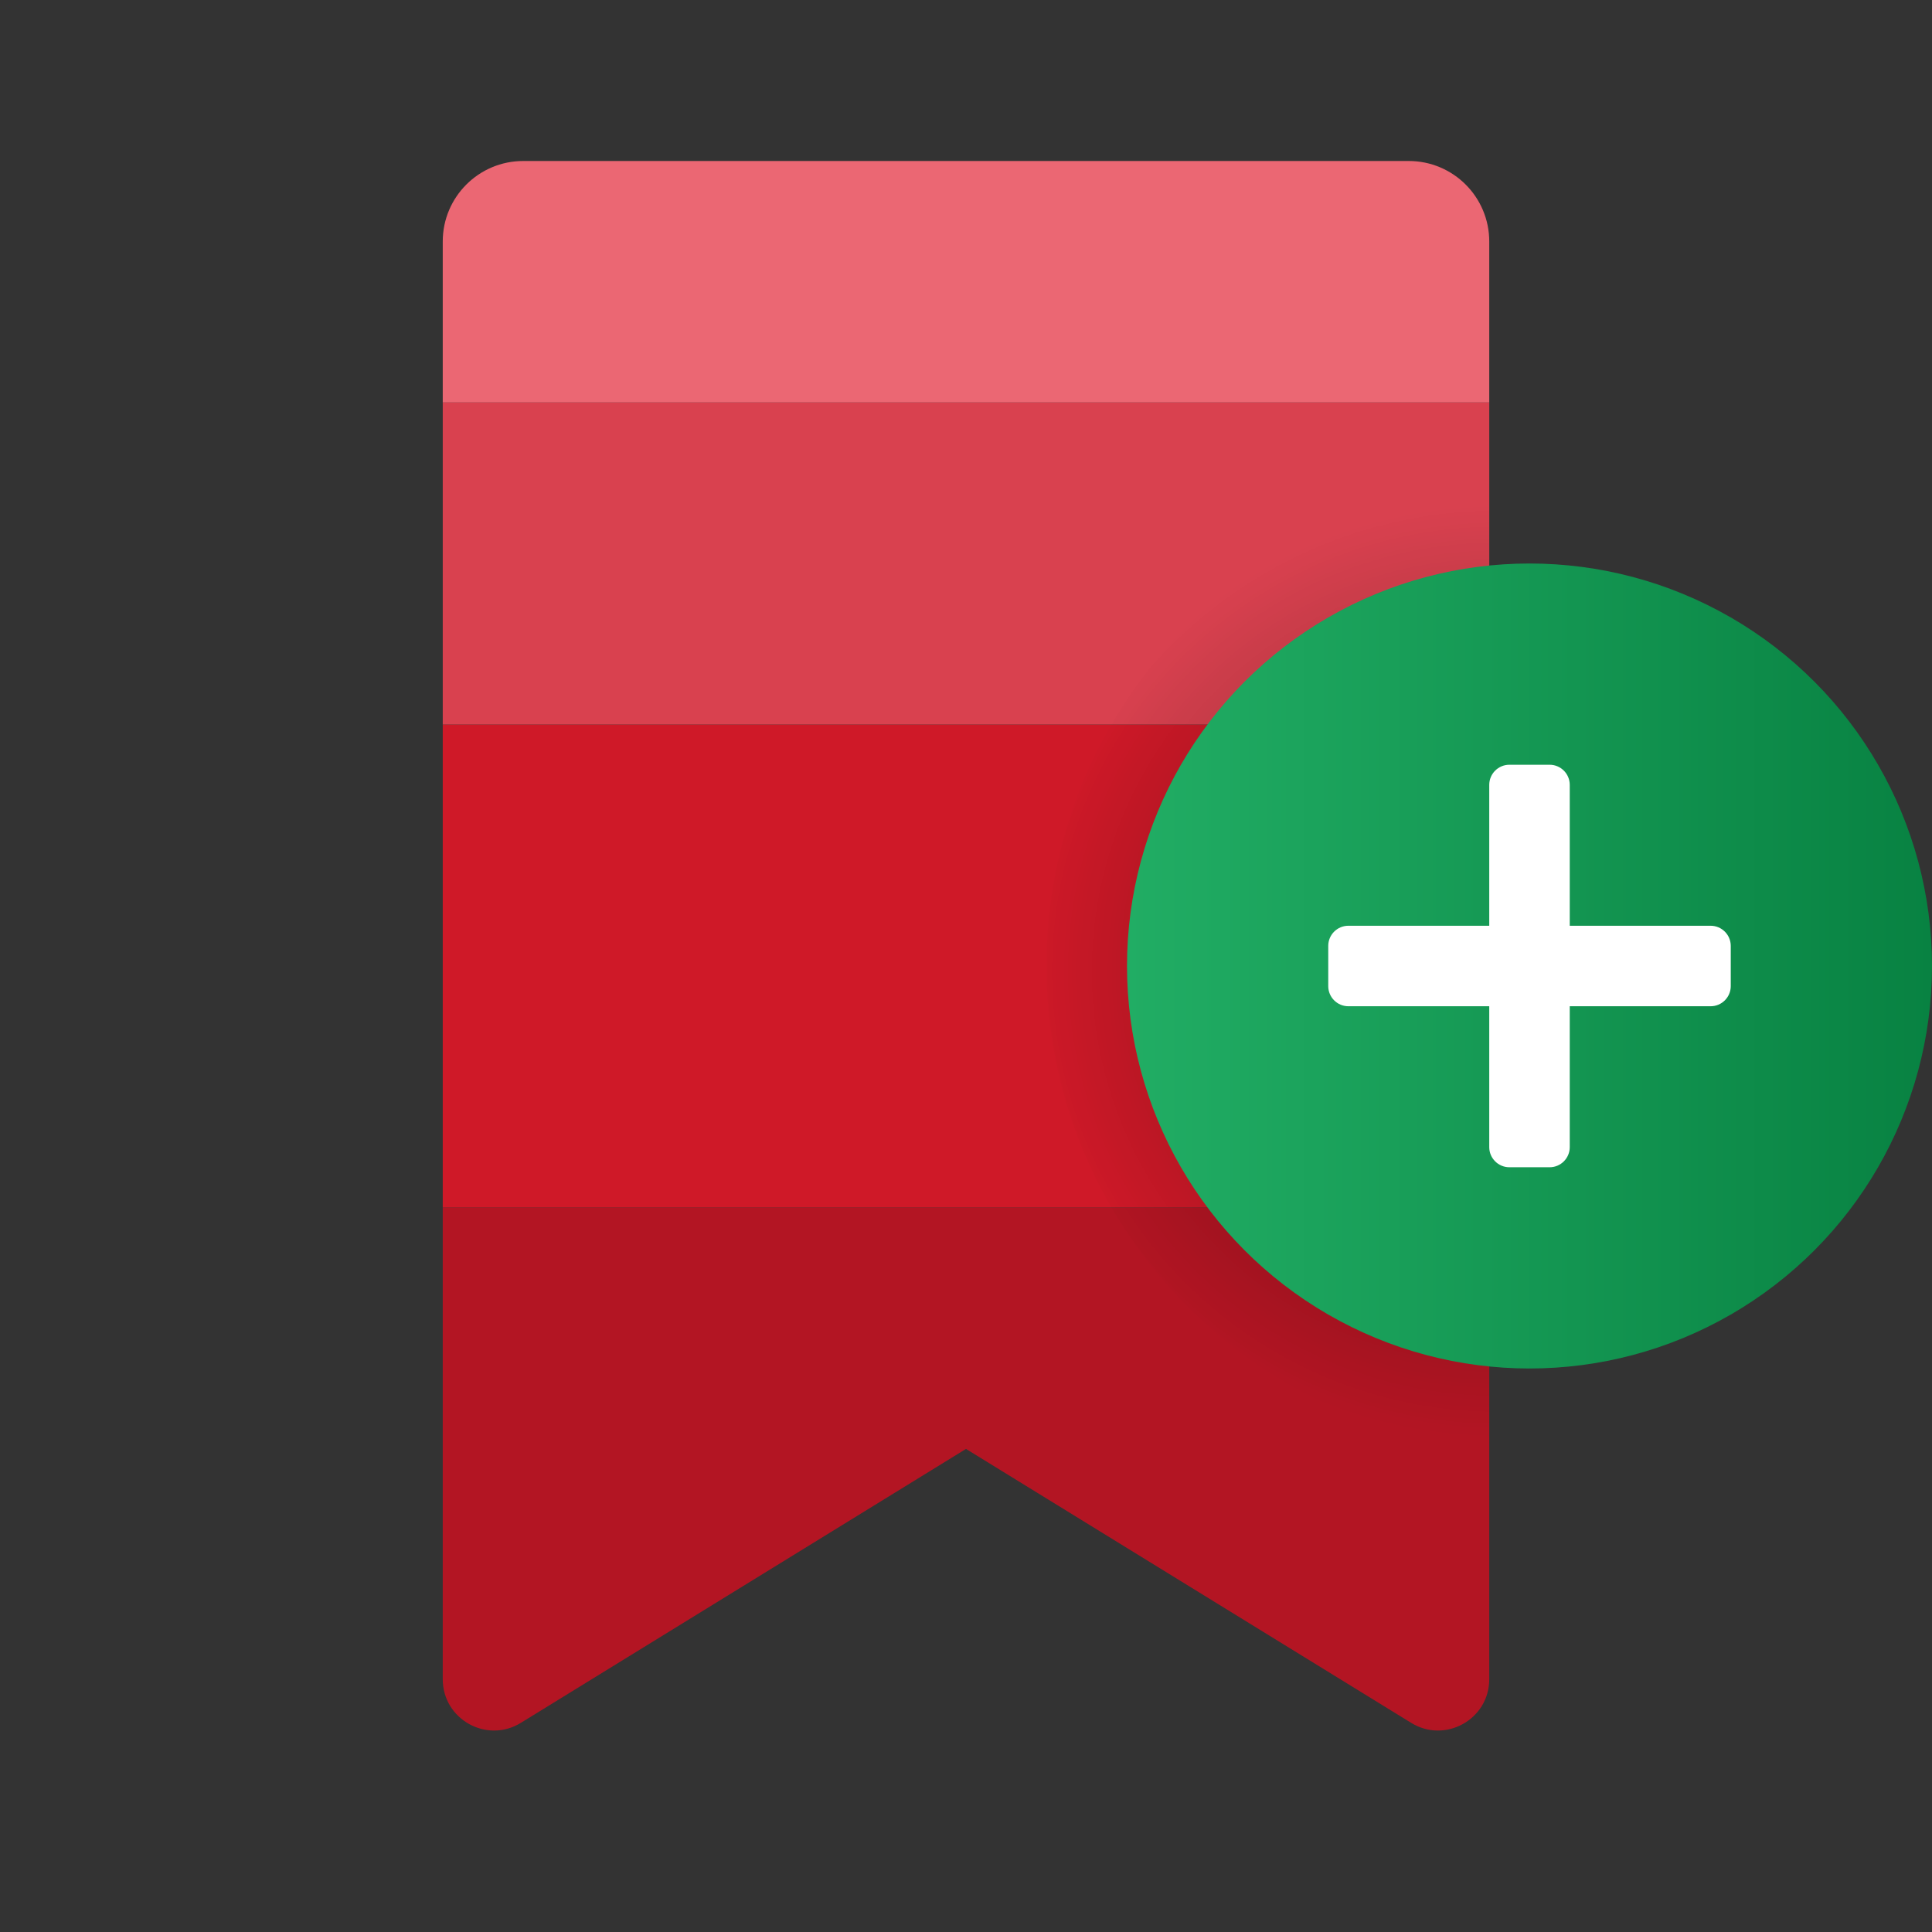 <svg xmlns="http://www.w3.org/2000/svg"  viewBox="0 0 48 48" width="48px" height="48px"><rect x="0" y="0" width="48" height="48" fill="#333333" stroke="none"/><path fill="#eb6773" d="M37,6c0-1.105-0.895-2-2-2H13c-1.105,0-2,0.895-2,2v4h26V6z"/><path fill="#b31523" d="M11,41.72c0,0.996,1.092,1.606,1.94,1.084L24,35.998l11.06,6.806C35.908,43.326,37,42.716,37,41.72	V30H11V41.72z"/><rect width="26" height="12" x="11" y="18" fill="#cf1928"/><rect width="26" height="8" x="11" y="10" fill="#d9414f"/><radialGradient id="8vh1TYA_OzqvwTN~y4NyIa" cx="37.181" cy="24.128" r="11.585" gradientUnits="userSpaceOnUse"><stop offset=".348"/><stop offset=".936" stop-opacity=".098"/><stop offset="1" stop-opacity="0"/></radialGradient><path fill="url(#8vh1TYA_OzqvwTN~y4NyIa)" d="M37,12.051C30.851,12.562,26,17.72,26,24	s4.851,11.438,11,11.949V12.051z" opacity=".3"/><linearGradient id="8vh1TYA_OzqvwTN~y4NyIb" x1="28" x2="48" y1="1786" y2="1786" gradientTransform="translate(0 -1762)" gradientUnits="userSpaceOnUse"><stop offset="0" stop-color="#21ad64"/><stop offset="1" stop-color="#088242"/></linearGradient><circle cx="38" cy="24" r="10" fill="url(#8vh1TYA_OzqvwTN~y4NyIb)"/><path fill="#fff" d="M38.5,29h-1c-0.276,0-0.5-0.224-0.5-0.5v-9c0-0.276,0.224-0.5,0.5-0.5h1c0.276,0,0.5,0.224,0.5,0.5v9	C39,28.776,38.776,29,38.5,29z"/><path fill="#fff" d="M33,24.5v-1c0-0.276,0.224-0.5,0.5-0.5h9c0.276,0,0.5,0.224,0.5,0.5v1c0,0.276-0.224,0.5-0.5,0.5h-9	C33.224,25,33,24.776,33,24.5z"/></svg>